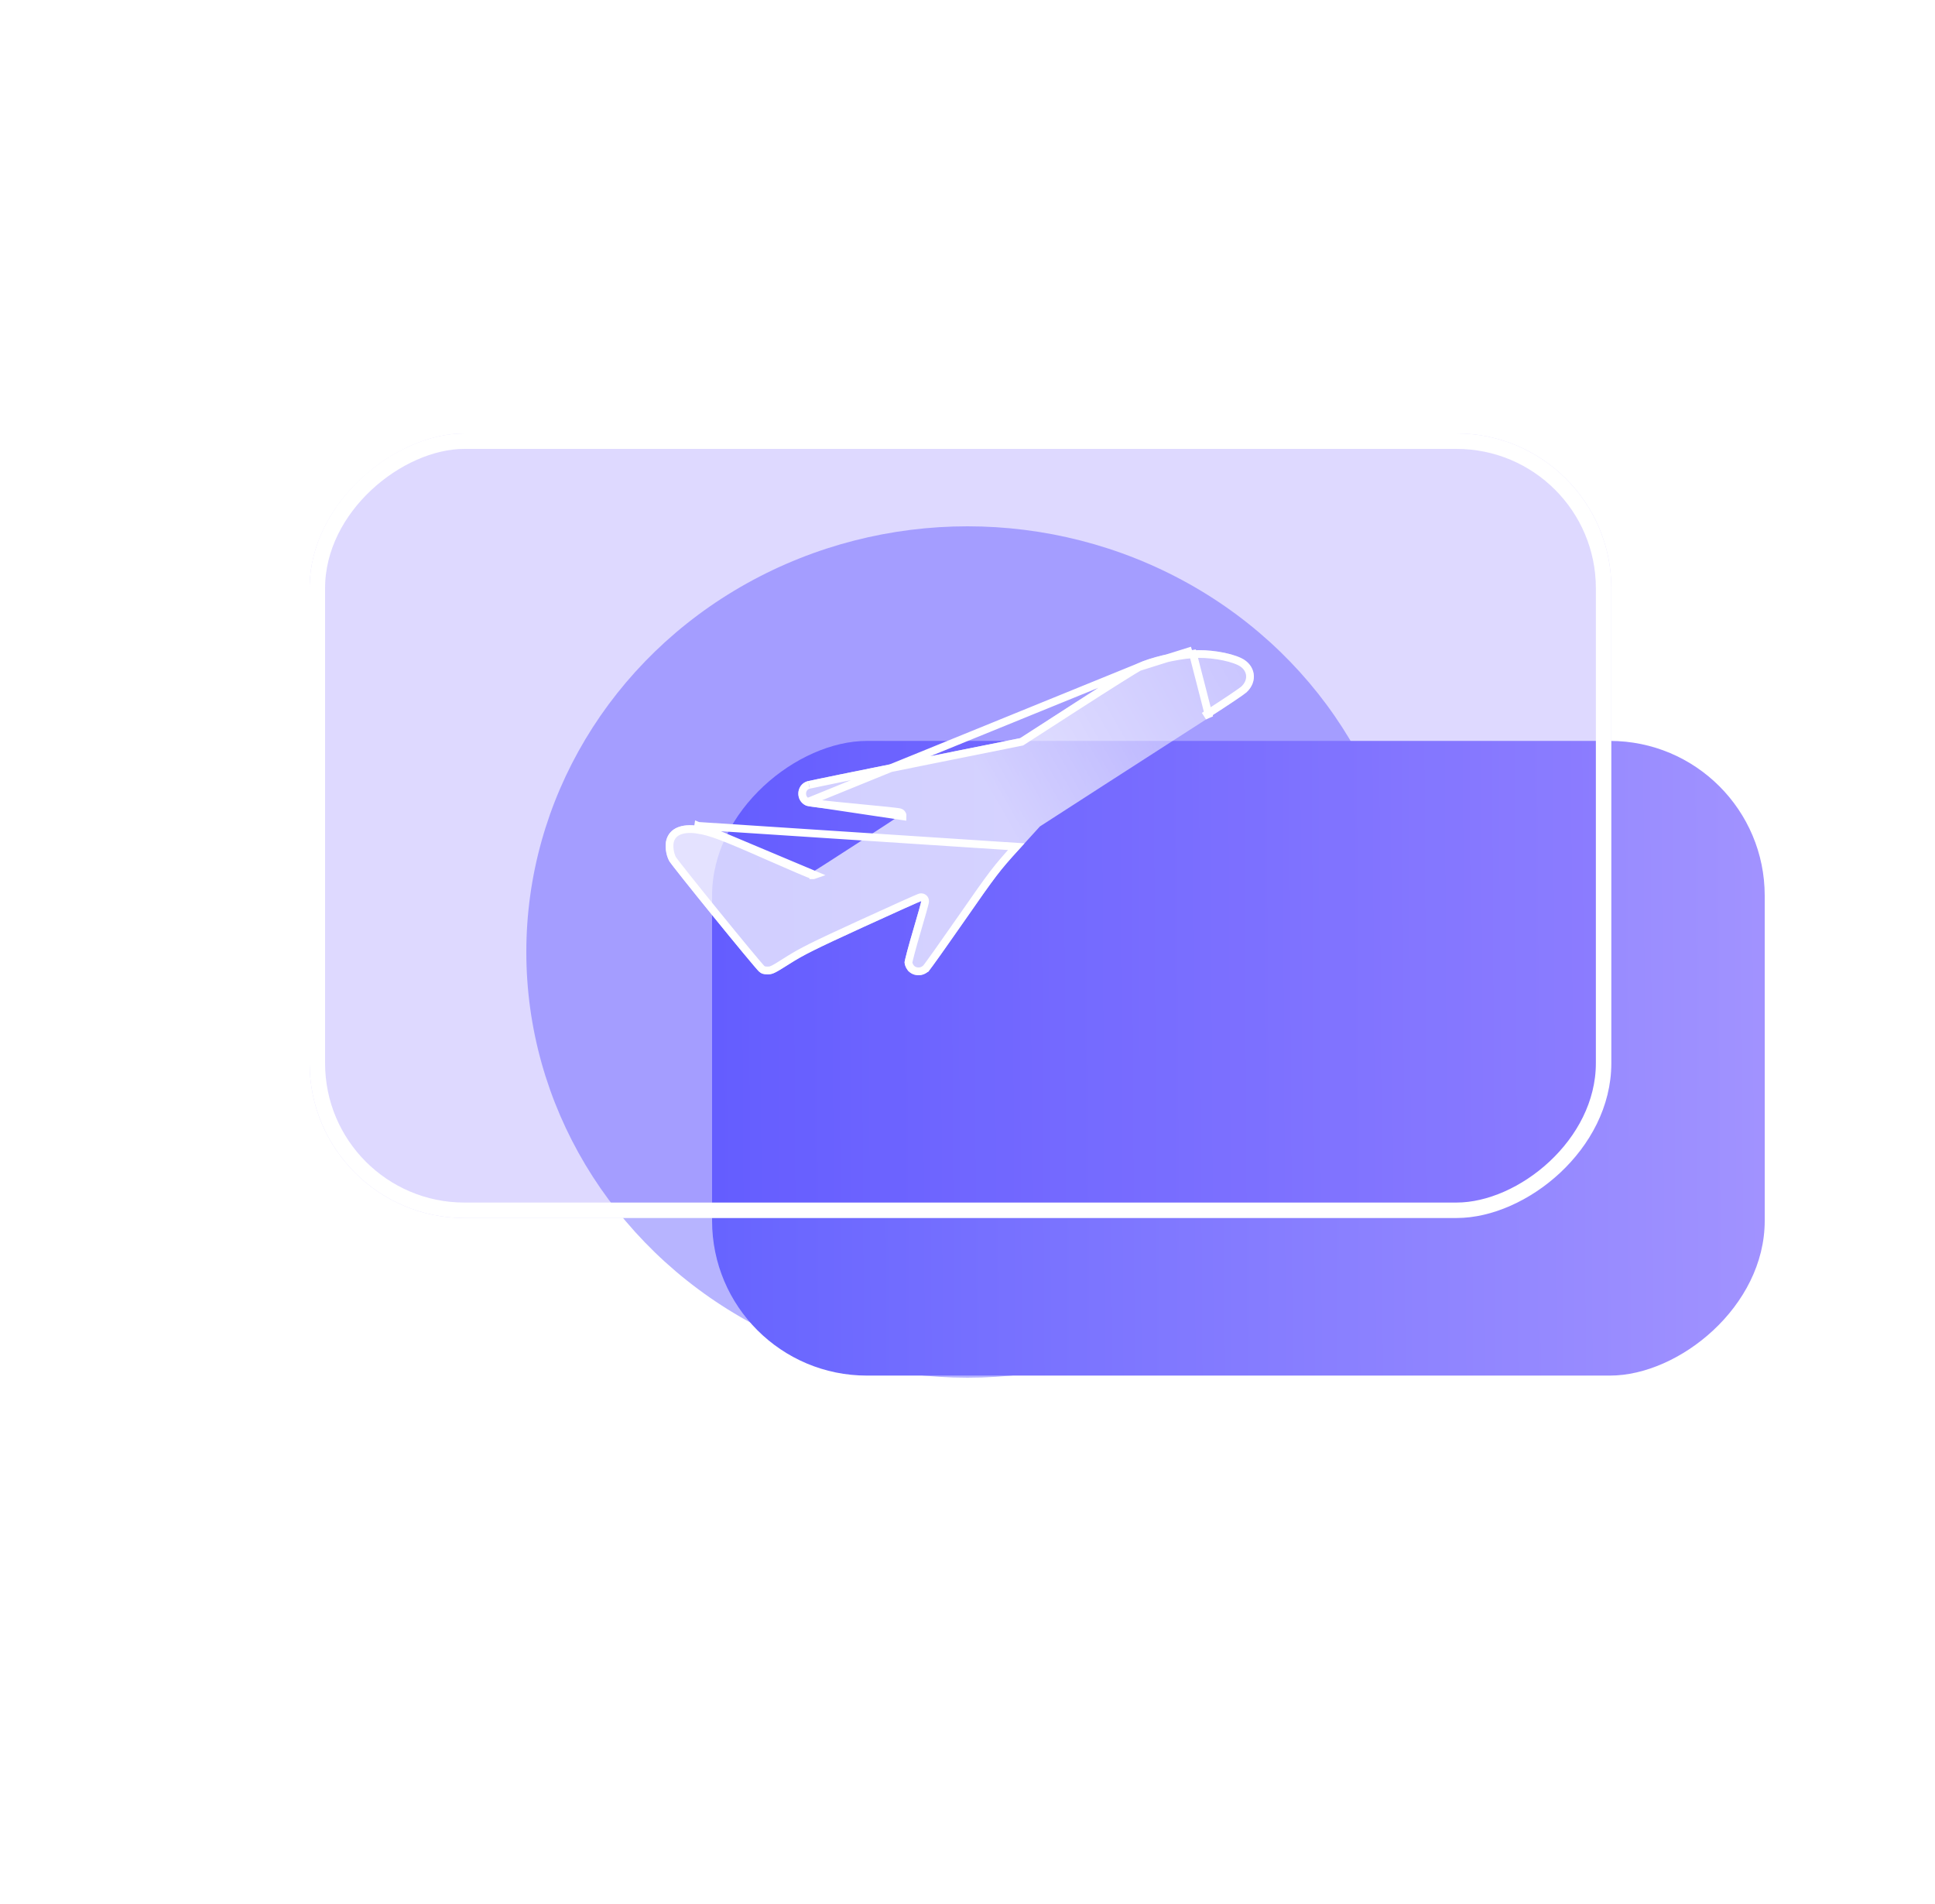 <svg width="125" height="123" viewBox="0 0 125 123" fill="none" xmlns="http://www.w3.org/2000/svg">
<g filter="url(#filter0_f_59_226)">
<ellipse cx="62.5" cy="61.5" rx="28.5" ry="27.5" fill="#706BFF" fill-opacity="0.5"/>
</g>
<rect x="114" y="47.864" width="41" height="68" rx="10" transform="rotate(90 114 47.864)" fill="url(#paint0_linear_59_226)"/>
<g filter="url(#filter1_b_59_226)">
<rect x="104.092" y="28" width="50.686" height="84.092" rx="10" transform="rotate(90 104.092 28)" fill="#5E44FF" fill-opacity="0.2"/>
<rect x="103.592" y="28.5" width="49.686" height="83.092" rx="9.5" transform="rotate(90 103.592 28.5)" stroke="white"/>
</g>
<g filter="url(#filter2_b_59_226)">
<path fill-rule="evenodd" clip-rule="evenodd" d="M77.009 42.017C75.873 42.103 74.288 42.484 73.48 42.865C73.275 42.961 71.487 44.085 69.506 45.363L65.903 47.685L59.142 49.044C55.423 49.791 52.272 50.436 52.14 50.477C51.419 50.701 51.372 51.732 52.068 52.039C52.221 52.107 53.335 52.24 55.184 52.413C56.768 52.56 58.063 52.698 58.062 52.718C58.06 52.753 52.682 56.243 52.557 56.29C52.525 56.302 51.251 55.761 49.727 55.087C46.831 53.807 45.962 53.481 45.102 53.352C44.013 53.189 43.269 53.51 43.053 54.238C42.939 54.626 43.014 55.218 43.228 55.615C43.406 55.945 48.716 62.482 49.036 62.766C49.19 62.903 49.313 62.942 49.587 62.942C49.91 62.942 50.03 62.884 51.011 62.261C51.92 61.683 52.644 61.322 55.784 59.883C57.82 58.95 59.498 58.198 59.512 58.211C59.526 58.224 59.289 59.073 58.986 60.097C58.683 61.121 58.435 62.056 58.435 62.176C58.435 62.296 58.511 62.502 58.605 62.633C58.928 63.087 59.604 63.126 60.007 62.714C60.111 62.608 61.163 61.13 62.343 59.431C64.356 56.533 64.574 56.249 65.835 54.864L67.18 53.387L71.59 50.542C74.015 48.977 76.954 47.086 78.12 46.339C79.286 45.593 80.366 44.867 80.519 44.727C81.279 44.03 81.117 42.96 80.184 42.514C79.423 42.151 78.057 41.937 77.009 42.017Z" fill="url(#paint1_linear_59_226)" fill-opacity="0.7"/>
<path d="M73.586 43.091L73.586 43.091C73.551 43.108 73.415 43.187 73.181 43.33C72.955 43.468 72.652 43.657 72.292 43.883C71.573 44.335 70.631 44.935 69.641 45.573L69.506 45.363L69.641 45.573L66.039 47.895L65.999 47.921L65.953 47.93L59.191 49.289L59.142 49.044L59.191 49.289C57.331 49.662 55.614 50.01 54.346 50.27C53.711 50.4 53.189 50.508 52.818 50.586C52.632 50.624 52.484 50.656 52.379 50.679C52.326 50.69 52.285 50.699 52.255 50.706C52.233 50.711 52.221 50.714 52.216 50.715C52.214 50.716 52.213 50.716 52.214 50.716L52.214 50.716C51.725 50.868 51.675 51.591 52.168 51.81M73.586 43.091L52.168 51.81M73.586 43.091C74.36 42.726 75.914 42.35 77.028 42.266L77.009 42.017M73.586 43.091L77.009 42.017M52.168 51.81C52.168 51.81 52.167 51.81 52.168 51.81C52.168 51.81 52.182 51.815 52.222 51.823C52.265 51.832 52.324 51.843 52.399 51.855C52.549 51.879 52.757 51.907 53.02 51.938C53.546 52.001 54.284 52.078 55.208 52.164L55.184 52.413L55.208 52.164C56 52.238 56.721 52.309 57.243 52.364C57.505 52.392 57.718 52.416 57.866 52.434C57.939 52.443 57.999 52.451 58.042 52.458C58.062 52.461 58.083 52.465 58.1 52.468C58.108 52.47 58.123 52.474 58.14 52.48C58.147 52.482 58.167 52.489 58.191 52.503C58.202 52.51 58.226 52.526 58.25 52.553C58.274 52.581 58.316 52.642 58.311 52.73L52.168 51.81ZM45.102 53.352L45.065 53.599C45.885 53.722 46.72 54.031 49.626 55.316C50.389 55.653 51.089 55.957 51.604 56.176C51.861 56.285 52.072 56.373 52.222 56.434C52.297 56.464 52.358 56.488 52.403 56.504C52.425 56.512 52.446 56.52 52.465 56.525C52.473 56.528 52.487 56.532 52.501 56.535C52.508 56.536 52.522 56.538 52.538 56.539L52.538 56.54C52.547 56.54 52.593 56.544 52.646 56.524C52.646 56.524 52.646 56.524 52.646 56.524L45.102 53.352ZM45.102 53.352L45.065 53.599C44.549 53.522 44.142 53.564 43.849 53.69C43.566 53.813 43.379 54.019 43.293 54.309C43.248 54.46 43.237 54.668 43.266 54.891C43.294 55.113 43.358 55.33 43.448 55.496C43.448 55.495 43.448 55.495 43.449 55.497C43.45 55.499 43.455 55.507 43.465 55.522C43.479 55.541 43.497 55.566 43.521 55.598C43.568 55.662 43.633 55.748 43.714 55.853C43.876 56.062 44.098 56.344 44.362 56.676C44.889 57.339 45.578 58.195 46.273 59.05C46.967 59.905 47.666 60.759 48.211 61.416C48.483 61.744 48.717 62.023 48.892 62.229C48.98 62.331 49.052 62.415 49.107 62.477C49.134 62.508 49.157 62.532 49.174 62.551C49.183 62.56 49.19 62.567 49.195 62.572C49.199 62.577 49.202 62.579 49.202 62.579L49.202 62.579C49.261 62.632 49.301 62.654 49.343 62.667C49.39 62.682 49.459 62.692 49.587 62.692C49.717 62.692 49.79 62.684 49.944 62.61C50.121 62.525 50.382 62.365 50.877 62.05L51 62.243L50.877 62.05C51.803 61.461 52.544 61.093 55.68 59.656C56.699 59.189 57.628 58.768 58.304 58.464C58.642 58.312 58.918 58.19 59.11 58.106C59.206 58.065 59.282 58.032 59.336 58.01C59.362 57.999 59.385 57.989 59.403 57.983C59.412 57.98 59.423 57.975 59.436 57.972C59.441 57.971 59.454 57.967 59.471 57.964C59.478 57.963 59.496 57.96 59.52 57.961L59.521 57.961C59.532 57.961 59.614 57.963 59.684 58.029C59.746 58.089 59.757 58.16 59.759 58.172L59.759 58.172C59.763 58.194 59.763 58.212 59.762 58.22C59.762 58.237 59.76 58.252 59.759 58.259C59.757 58.275 59.753 58.292 59.75 58.307C59.743 58.338 59.733 58.38 59.72 58.429C59.695 58.529 59.657 58.671 59.609 58.842C59.513 59.185 59.378 59.655 59.226 60.168C59.075 60.678 58.938 61.165 58.839 61.54C58.789 61.727 58.749 61.884 58.722 62.001C58.708 62.06 58.698 62.107 58.692 62.141C58.687 62.166 58.686 62.178 58.685 62.181C58.686 62.201 58.695 62.248 58.719 62.313C58.744 62.38 58.777 62.444 58.808 62.488L58.809 62.488C59.035 62.807 59.527 62.848 59.828 62.539L59.828 62.539L59.829 62.539C59.831 62.536 59.849 62.515 59.89 62.461C59.93 62.409 59.983 62.337 60.048 62.248C60.179 62.069 60.356 61.822 60.568 61.525C60.99 60.931 61.548 60.137 62.138 59.288C64.153 56.388 64.378 56.093 65.65 54.696L45.102 53.352ZM77.009 42.017L77.028 42.266C78.043 42.189 79.363 42.4 80.076 42.74C80.475 42.931 80.691 43.243 80.739 43.564C80.788 43.884 80.674 44.245 80.35 44.543C80.326 44.565 80.244 44.627 80.099 44.729C79.96 44.827 79.776 44.953 79.56 45.098C79.127 45.389 78.567 45.756 77.985 46.129L78.12 46.339L77.009 42.017Z" stroke="white" stroke-width="0.5"/>
</g>
<defs>
<filter id="filter0_f_59_226" x="0" y="0" width="125" height="123" filterUnits="userSpaceOnUse" color-interpolation-filters="sRGB">
<feFlood flood-opacity="0" result="BackgroundImageFix"/>
<feBlend mode="normal" in="SourceGraphic" in2="BackgroundImageFix" result="shape"/>
<feGaussianBlur stdDeviation="17" result="effect1_foregroundBlur_59_226"/>
</filter>
<filter id="filter1_b_59_226" x="-2" y="6" width="128.092" height="94.686" filterUnits="userSpaceOnUse" color-interpolation-filters="sRGB">
<feFlood flood-opacity="0" result="BackgroundImageFix"/>
<feGaussianBlur in="BackgroundImageFix" stdDeviation="11"/>
<feComposite in2="SourceAlpha" operator="in" result="effect1_backgroundBlur_59_226"/>
<feBlend mode="normal" in="SourceGraphic" in2="effect1_backgroundBlur_59_226" result="shape"/>
</filter>
<filter id="filter2_b_59_226" x="-5" y="-6" width="134" height="117" filterUnits="userSpaceOnUse" color-interpolation-filters="sRGB">
<feFlood flood-opacity="0" result="BackgroundImageFix"/>
<feGaussianBlur in="BackgroundImageFix" stdDeviation="24"/>
<feComposite in2="SourceAlpha" operator="in" result="effect1_backgroundBlur_59_226"/>
<feBlend mode="normal" in="SourceGraphic" in2="effect1_backgroundBlur_59_226" result="shape"/>
</filter>
<linearGradient id="paint0_linear_59_226" x1="130.987" y1="115.657" x2="130.583" y2="45.709" gradientUnits="userSpaceOnUse">
<stop stop-color="#6764FF"/>
<stop offset="1" stop-color="#A394FF"/>
</linearGradient>
<linearGradient id="paint1_linear_59_226" x1="64.976" y1="52.723" x2="103.361" y2="30.672" gradientUnits="userSpaceOnUse">
<stop stop-color="white"/>
<stop offset="1" stop-color="white" stop-opacity="0"/>
</linearGradient>
</defs>
</svg>
